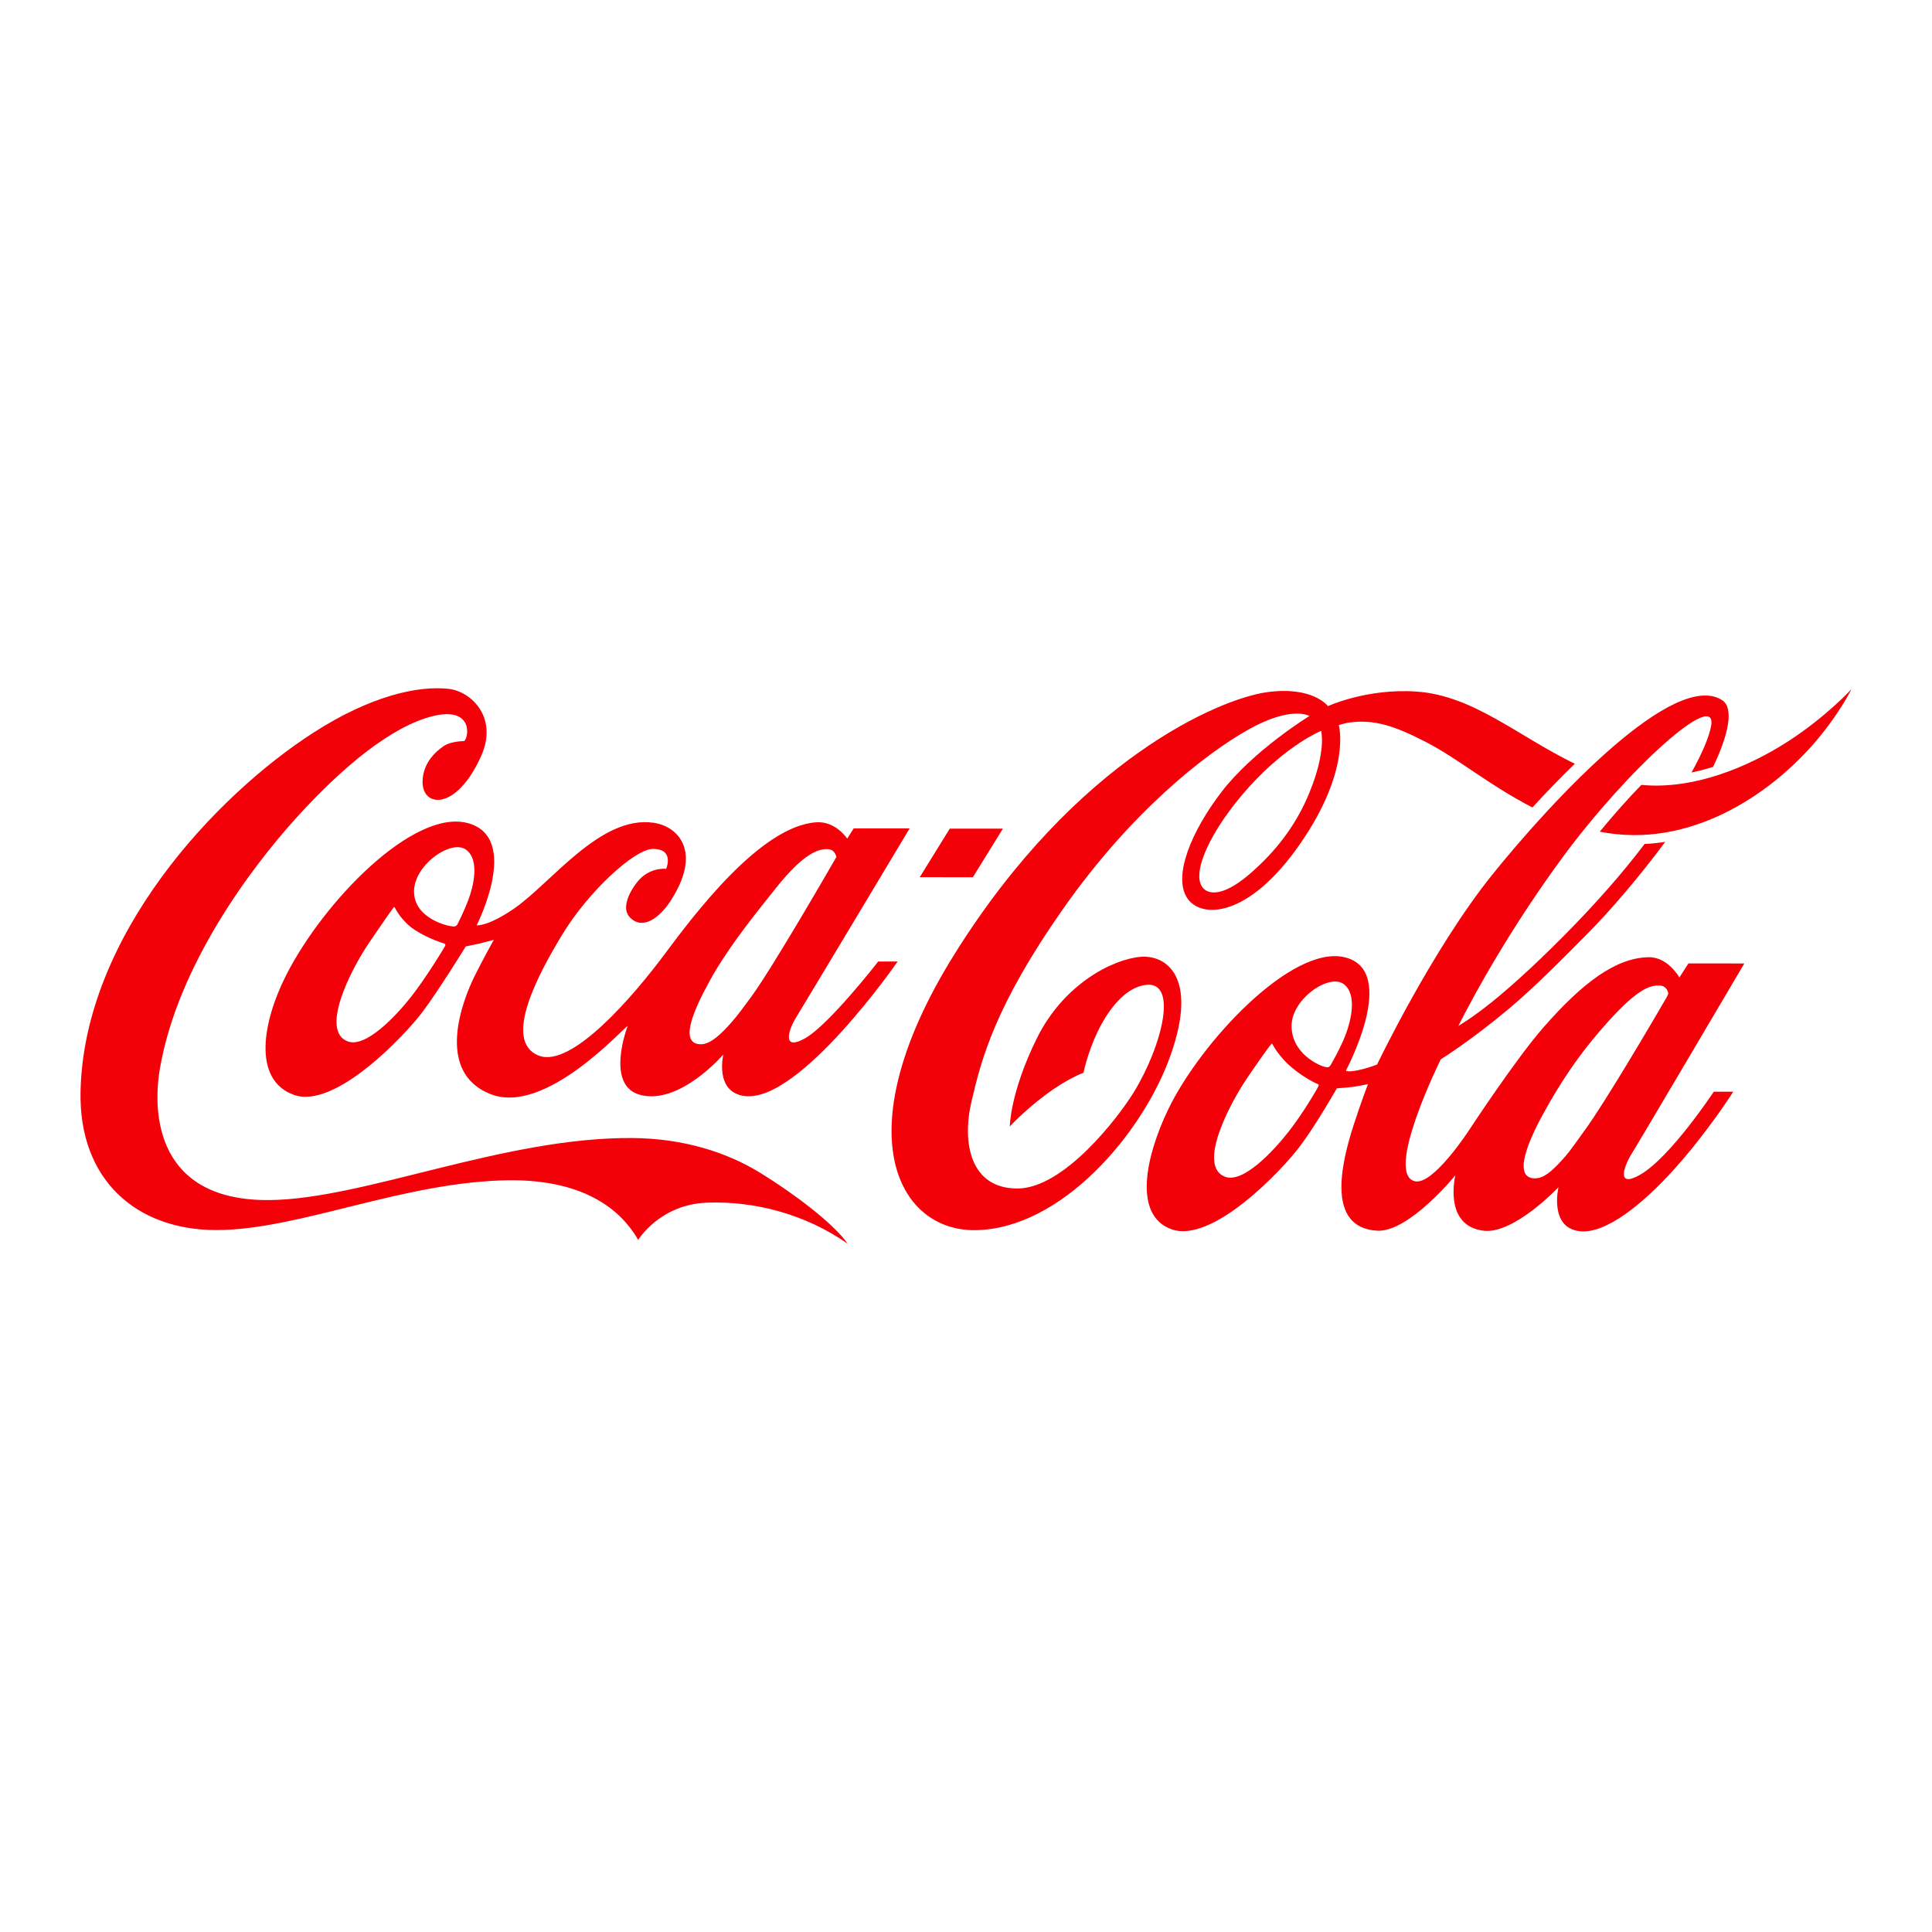 <svg width="96" height="96" viewBox="0 0 96 96" fill="none" xmlns="http://www.w3.org/2000/svg">
<path d="M65.647 36.317C65.647 36.317 63.997 36.974 62.079 39.088C60.153 41.21 59.042 43.581 59.87 44.21C60.187 44.45 60.919 44.491 62.249 43.295C63.288 42.365 64.345 41.143 65.061 39.395C65.92 37.302 65.647 36.34 65.647 36.317ZM76.146 40.122C74.014 39.029 72.457 37.694 70.836 36.861C69.289 36.067 68.289 35.734 67.039 35.902C66.832 35.93 66.523 36.031 66.523 36.031C66.523 36.031 67.168 38.23 64.605 41.926C62.009 45.669 59.656 45.649 58.985 44.615C58.284 43.53 59.189 41.316 60.7 39.346C62.282 37.286 65.064 35.577 65.064 35.577C65.064 35.577 64.177 35.036 61.999 36.271C59.877 37.469 56.214 40.331 52.827 45.157C49.442 49.982 48.762 52.637 48.274 54.728C47.785 56.819 48.231 59.056 50.548 59.056C52.868 59.059 55.565 55.522 56.325 54.292C57.74 52.003 58.663 48.492 56.737 48.974C55.789 49.212 55.021 50.263 54.536 51.274C54.038 52.313 53.837 53.305 53.837 53.305C53.837 53.305 53.036 53.591 51.958 54.398C50.881 55.202 50.177 55.973 50.177 55.973C50.177 55.973 50.185 54.303 51.517 51.599C52.85 48.894 55.294 47.66 56.678 47.544C57.926 47.443 59.55 48.503 58.173 52.413C56.799 56.324 52.739 61.067 48.473 61.126C44.536 61.18 41.961 56.156 47.439 47.394C53.5 37.701 60.615 34.729 62.924 34.399C65.234 34.069 65.984 35.087 65.984 35.087C65.984 35.087 67.92 34.195 70.374 34.363C73.195 34.554 75.375 36.549 78.252 37.951C77.505 38.671 76.791 39.418 76.146 40.122ZM88.814 36.861C86.86 38.114 84.156 39.251 81.557 39.001C80.9 39.681 80.196 40.467 79.49 41.326C83.996 42.218 87.942 39.426 90.041 37.049C91.353 35.567 92 34.242 92 34.242C92 34.242 90.747 35.618 88.814 36.861ZM82.815 49.554C82.872 49.454 82.898 49.366 82.898 49.366C82.898 49.366 82.846 48.987 82.485 48.972C82.057 48.951 81.469 49.034 79.936 50.732C78.407 52.423 77.479 53.893 76.672 55.362C75.793 56.968 75.437 58.164 75.942 58.474C76.084 58.561 76.298 58.572 76.474 58.528C76.816 58.445 77.203 58.126 77.793 57.443C78.069 57.123 78.376 56.669 78.742 56.166C79.758 54.785 82.31 50.433 82.815 49.554ZM66.868 51.403C67.124 50.732 67.451 49.418 66.773 48.902C66.044 48.353 64.188 49.639 64.177 50.959C64.164 52.31 65.484 52.921 65.801 53.006C65.982 53.055 66.044 53.047 66.131 52.903C66.185 52.808 66.611 52.075 66.868 51.403ZM65.463 53.859C65.415 53.844 64.814 53.568 64.188 53.045C63.564 52.524 63.249 51.928 63.226 51.882C63.2 51.838 63.174 51.872 63.146 51.91C63.118 51.949 63.007 52.047 62.012 53.504C61.019 54.96 59.501 57.961 60.877 58.474C61.759 58.801 63.226 57.257 64.03 56.233C64.773 55.282 65.469 54.073 65.507 53.986C65.549 53.898 65.513 53.877 65.463 53.859ZM81.075 57.332C80.701 57.93 80.276 59.077 81.511 58.363C83.014 57.494 85.156 54.246 85.156 54.246H86.125C86.125 54.246 84.847 56.264 83.181 58.108C81.658 59.796 79.799 61.33 78.49 61.178C76.961 61 77.44 58.992 77.44 58.992C77.44 58.992 75.244 61.322 73.736 61.155C71.692 60.928 72.316 58.401 72.316 58.401C72.316 58.401 70.003 61.245 68.428 61.152C65.959 61.01 66.58 57.997 67.266 55.888C67.634 54.756 67.974 53.867 67.974 53.867C67.974 53.867 67.73 53.931 67.204 54.009C66.928 54.047 66.428 54.076 66.428 54.076C66.428 54.076 65.399 55.891 64.577 56.981C63.754 58.074 60.256 61.83 58.199 61.077C56.297 60.381 56.926 57.468 58.034 55.153C59.651 51.779 64.198 46.93 66.82 47.567C69.539 48.227 66.881 53.187 66.881 53.187C66.881 53.187 66.881 53.205 66.91 53.218C66.964 53.238 67.106 53.254 67.433 53.189C67.956 53.089 68.428 52.893 68.428 52.893C68.428 52.893 71.161 47.17 74.179 43.427C77.198 39.684 83.22 33.239 85.584 34.799C86.161 35.183 85.898 36.503 85.12 38.106C84.774 38.214 84.418 38.31 84.052 38.385C84.573 37.438 84.919 36.642 85.022 36.085C85.377 34.152 80.861 38.227 77.634 42.615C74.406 47.002 72.468 50.975 72.468 50.975C72.468 50.975 73.117 50.606 74.133 49.789C75.192 48.936 76.651 47.598 78.232 45.963C79.296 44.863 80.549 43.481 81.719 41.937C82.07 41.919 82.413 41.885 82.746 41.831C81.439 43.589 80.064 45.195 78.897 46.378C77.613 47.68 76.216 49.08 75.004 50.101C73.076 51.72 71.591 52.637 71.591 52.637C71.591 52.637 68.768 58.329 70.305 58.695C71.207 58.912 72.991 56.166 72.991 56.166C72.991 56.166 75.316 52.617 76.719 51.021C78.631 48.845 80.278 47.59 81.923 47.564C82.882 47.546 83.447 48.57 83.447 48.57L83.898 47.871L86.674 47.874C86.674 47.874 81.49 56.669 81.075 57.332ZM88.814 36.861C86.86 38.114 84.156 39.251 81.557 39.001C80.9 39.681 80.196 40.467 79.49 41.326C83.996 42.218 87.942 39.426 90.041 37.049C91.353 35.567 92 34.242 92 34.242C92 34.242 90.747 35.618 88.814 36.861ZM49.834 41.176L47.194 41.174L45.702 43.587L48.341 43.589L49.834 41.176ZM37.334 49.523C38.458 47.984 41.556 42.589 41.556 42.589C41.556 42.589 41.505 42.21 41.144 42.194C40.716 42.174 40.005 42.318 38.579 44.097C37.154 45.873 36.055 47.291 35.251 48.763C34.369 50.369 33.985 51.503 34.491 51.81C34.632 51.895 34.846 51.908 35.022 51.864C35.352 51.782 35.782 51.452 36.372 50.771C36.651 50.454 36.965 50.026 37.334 49.523ZM23.169 42.228C22.439 41.676 20.583 42.965 20.573 44.283C20.562 45.633 22.248 46.02 22.468 46.03C22.468 46.03 22.658 46.082 22.733 45.922C22.779 45.822 23.009 45.399 23.267 44.729C23.522 44.058 23.847 42.744 23.169 42.228ZM22.068 46.881C22.019 46.863 21.32 46.662 20.637 46.224C19.954 45.788 19.64 45.138 19.616 45.092C19.591 45.048 19.562 45.082 19.537 45.12C19.508 45.159 19.361 45.345 18.369 46.801C17.376 48.255 15.904 51.238 17.283 51.748C18.165 52.075 19.647 50.526 20.449 49.503C21.191 48.551 22.078 47.09 22.117 47.005C22.15 46.917 22.114 46.897 22.068 46.881ZM43.637 47.778H44.603C44.603 47.778 39.757 54.782 37.017 54.463C35.488 54.285 35.942 52.398 35.942 52.398C35.942 52.398 33.789 54.911 31.825 54.408C30.036 53.95 31.191 50.977 31.191 50.977C30.987 51.06 27.118 55.422 24.398 54.375C21.552 53.277 23.029 49.624 23.571 48.526C24.03 47.6 24.538 46.698 24.538 46.698C24.538 46.698 24.102 46.822 23.829 46.884C23.558 46.946 23.145 47.025 23.145 47.025C23.145 47.025 21.8 49.214 20.977 50.304C20.155 51.398 16.657 55.148 14.597 54.401C12.538 53.651 13.048 50.771 14.206 48.482C16.082 44.77 20.537 40.207 23.218 40.893C25.927 41.584 23.684 45.979 23.684 45.979C23.684 45.979 24.223 46.048 25.515 45.167C27.378 43.898 29.83 40.485 32.488 40.885C33.735 41.073 34.898 42.354 33.307 44.785C32.797 45.566 31.944 46.265 31.289 45.574C30.882 45.149 31.237 44.362 31.665 43.826C32.269 43.066 33.101 43.172 33.101 43.172C33.101 43.172 33.539 42.164 32.423 42.184C31.518 42.202 29.229 44.308 27.938 46.438C26.752 48.392 24.958 51.722 26.76 52.449C28.412 53.117 31.557 49.384 33.014 47.428C34.47 45.474 37.785 41.037 40.569 40.859C41.528 40.797 42.098 41.671 42.098 41.671L42.42 41.161L45.199 41.163C45.199 41.163 39.956 49.913 39.546 50.575C39.224 51.093 38.796 52.258 39.981 51.606C41.172 50.952 43.637 47.778 43.637 47.778ZM42.121 61.802C40.017 60.319 37.453 59.667 35.125 59.76C32.769 59.853 31.712 61.611 31.712 61.611C30.65 59.758 28.551 58.621 25.306 58.646C20.062 58.706 14.858 61.124 10.741 61.121C6.786 61.119 3.907 58.636 4.002 54.225C4.172 46.492 10.71 39.526 15.595 36.392C18.402 34.59 20.753 34.056 22.292 34.229C23.414 34.353 24.762 35.649 23.911 37.559C22.661 40.356 20.934 40.122 20.998 38.787C21.034 37.918 21.612 37.371 22.047 37.072C22.323 36.882 22.81 36.827 23.066 36.822C23.313 36.614 23.501 35.085 21.491 35.587C19.477 36.09 17.057 38.065 14.747 40.612C12.437 43.156 8.844 47.984 7.954 53.047C7.539 55.396 7.815 59.678 13.378 59.631C18.093 59.593 25.058 56.489 31.454 56.548C33.936 56.571 36.097 57.242 37.78 58.28C39.435 59.299 41.417 60.786 42.121 61.802Z" fill="#F40008"/>
</svg>
